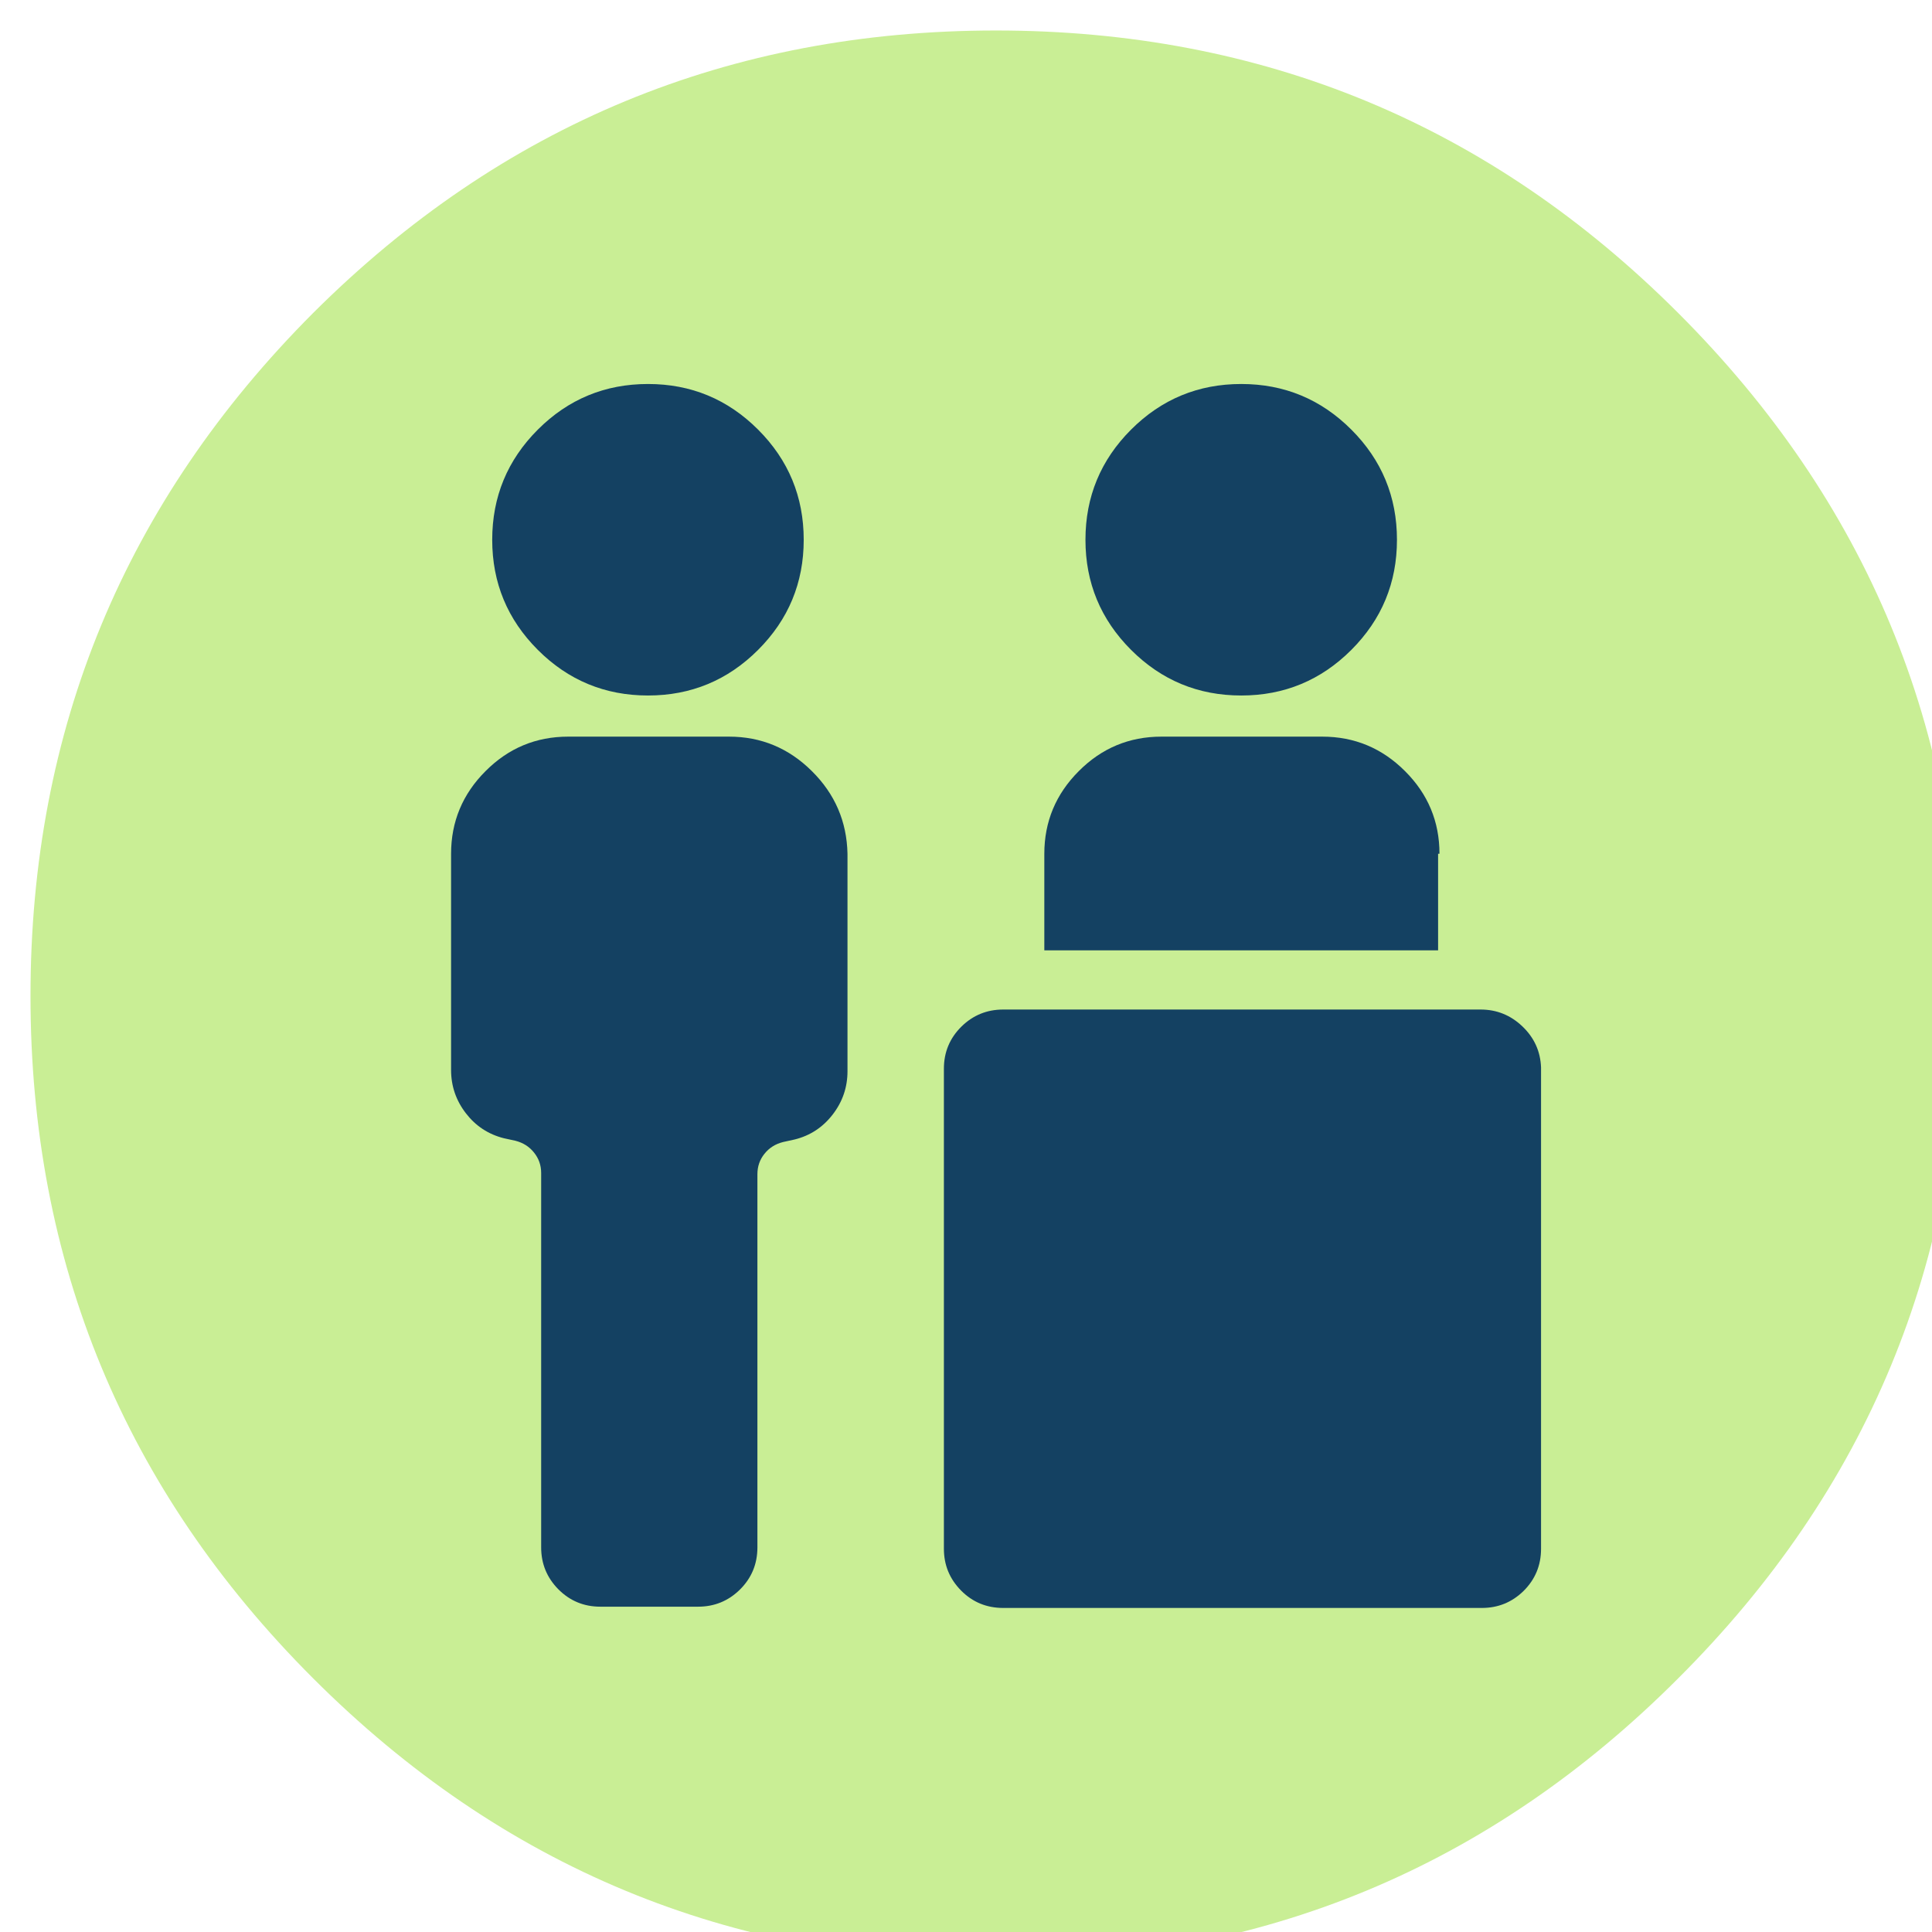 
<svg xmlns="http://www.w3.org/2000/svg" version="1.1" xmlns:xlink="http://www.w3.org/1999/xlink" preserveAspectRatio="none" x="0px" y="0px" width="95px" height="95px" viewBox="0 0 95 95">
<defs>
<g id="Layer2_0_MEMBER_0_FILL">
<path fill="#C9EE95" stroke="none" d="
M 151.5 76.5
Q 151.5 45.45 129.5 23.45 107.55 1.5 76.5 1.5 45.45 1.5 23.45 23.45 1.5 45.45 1.5 76.5 1.5 107.55 23.45 129.5 45.45 151.5 76.5 151.5 107.55 151.5 129.5 129.5 151.5 107.55 151.5 76.5 Z"/>
</g>

<g id="Layer2_0_MEMBER_1_MEMBER_0_FILL">
<path fill="#144162" stroke="none" d="
M 266.55 81.8
Q 266.55 53.7 246.7 33.85 226.85 14 198.8 14 170.7 14 150.85 33.85 131 53.7 131 81.8 131 109.85 150.85 129.7 170.7 149.55 198.8 149.55 226.85 149.55 246.7 129.7 266.55 109.85 266.55 81.8 Z"/>
</g>

<g id="Layer2_0_MEMBER_1_MEMBER_1_FILL">
<path fill="#144162" stroke="none" d="
M 234.05 167.45
L 164.05 167.45
Q 143.05 167.45 128.1 182.45 113.1 197.45 113.1 218.45
L 113.1 312.5
Q 113.1 323 119.55 331.35 125.95 339.65 136.05 342.2
L 141.1 343.3
Q 146.15 344.6 149.2 348.45 152.3 352.3 152.3 357.3
L 152.3 520.25
Q 152.3 530.85 159.7 538.4 167.25 546.05 178.05 546.05
L 220.6 546.05
Q 231.2 546.05 238.75 538.65 246.4 531.1 246.4 520.25
L 246.4 357.85
Q 246.4 352.8 249.45 349 252.55 345.1 257.6 343.85
L 262.6 342.75
Q 272.7 340.25 279.15 331.9 285.6 323.55 285.6 313.05
L 285.6 218.4
Q 285.15 197.35 270.1 182.45 255 167.45 234.05 167.45 Z"/>
</g>

<g id="Layer2_0_MEMBER_1_MEMBER_2_FILL">
<path fill="#144162" stroke="none" d="
M 524.7 81.8
Q 524.7 53.7 504.85 33.85 485 14 456.95 14 428.85 14 409 33.85 389.15 53.7 389.15 81.8 389.15 109.85 409 129.7 428.85 149.55 456.95 149.55 485 149.55 504.85 129.7 524.7 109.85 524.7 81.8 Z"/>
</g>

<g id="Layer2_0_MEMBER_1_MEMBER_3_FILL">
<path fill="#144162" stroke="none" d="
M 528.2 182.45
Q 513.2 167.45 492.2 167.45
L 422.2 167.45
Q 401.2 167.45 386.25 182.45 371.25 197.45 371.25 218.45
L 371.25 260.45 542.6 260.45 542.6 218.4 543.2 218.4
Q 543.2 197.4 528.2 182.45 Z"/>
</g>

<g id="Layer2_0_MEMBER_1_MEMBER_4_FILL">
<path fill="#144162" stroke="none" d="
M 353.35 286.2
Q 342.75 286.2 335.2 293.6 327.55 301.15 327.55 311.95
L 327.55 520.85
Q 327.55 531.45 335 539 342.5 546.6 353.35 546.6
L 561.65 546.6
Q 572.25 546.6 579.8 539.2 587.4 531.65 587.4 520.85
L 587.4 311.4
Q 587 300.9 579.3 293.55 571.6 286.2 561.1 286.2
L 353.35 286.2 Z"/>
</g>
</defs>

<g transform="matrix( 0.633, 0, 0, 0.633, 0.55,0.55) ">
<use xlink:href="#Layer2_0_MEMBER_0_FILL"/>
</g>

<g transform="matrix( 0.113, 0, 0, 0.113, 9.4,17.3) ">
<use xlink:href="#Layer2_0_MEMBER_1_MEMBER_0_FILL"/>
</g>

<g transform="matrix( 0.113, 0, 0, 0.113, 9.4,17.3) ">
<use xlink:href="#Layer2_0_MEMBER_1_MEMBER_1_FILL"/>
</g>

<g transform="matrix( 0.113, 0, 0, 0.113, 9.4,17.3) ">
<use xlink:href="#Layer2_0_MEMBER_1_MEMBER_2_FILL"/>
</g>

<g transform="matrix( 0.113, 0, 0, 0.113, 9.4,17.3) ">
<use xlink:href="#Layer2_0_MEMBER_1_MEMBER_3_FILL"/>
</g>

<g transform="matrix( 0.113, 0, 0, 0.113, 9.4,17.3) ">
<use xlink:href="#Layer2_0_MEMBER_1_MEMBER_4_FILL"/>
</g>
</svg>

